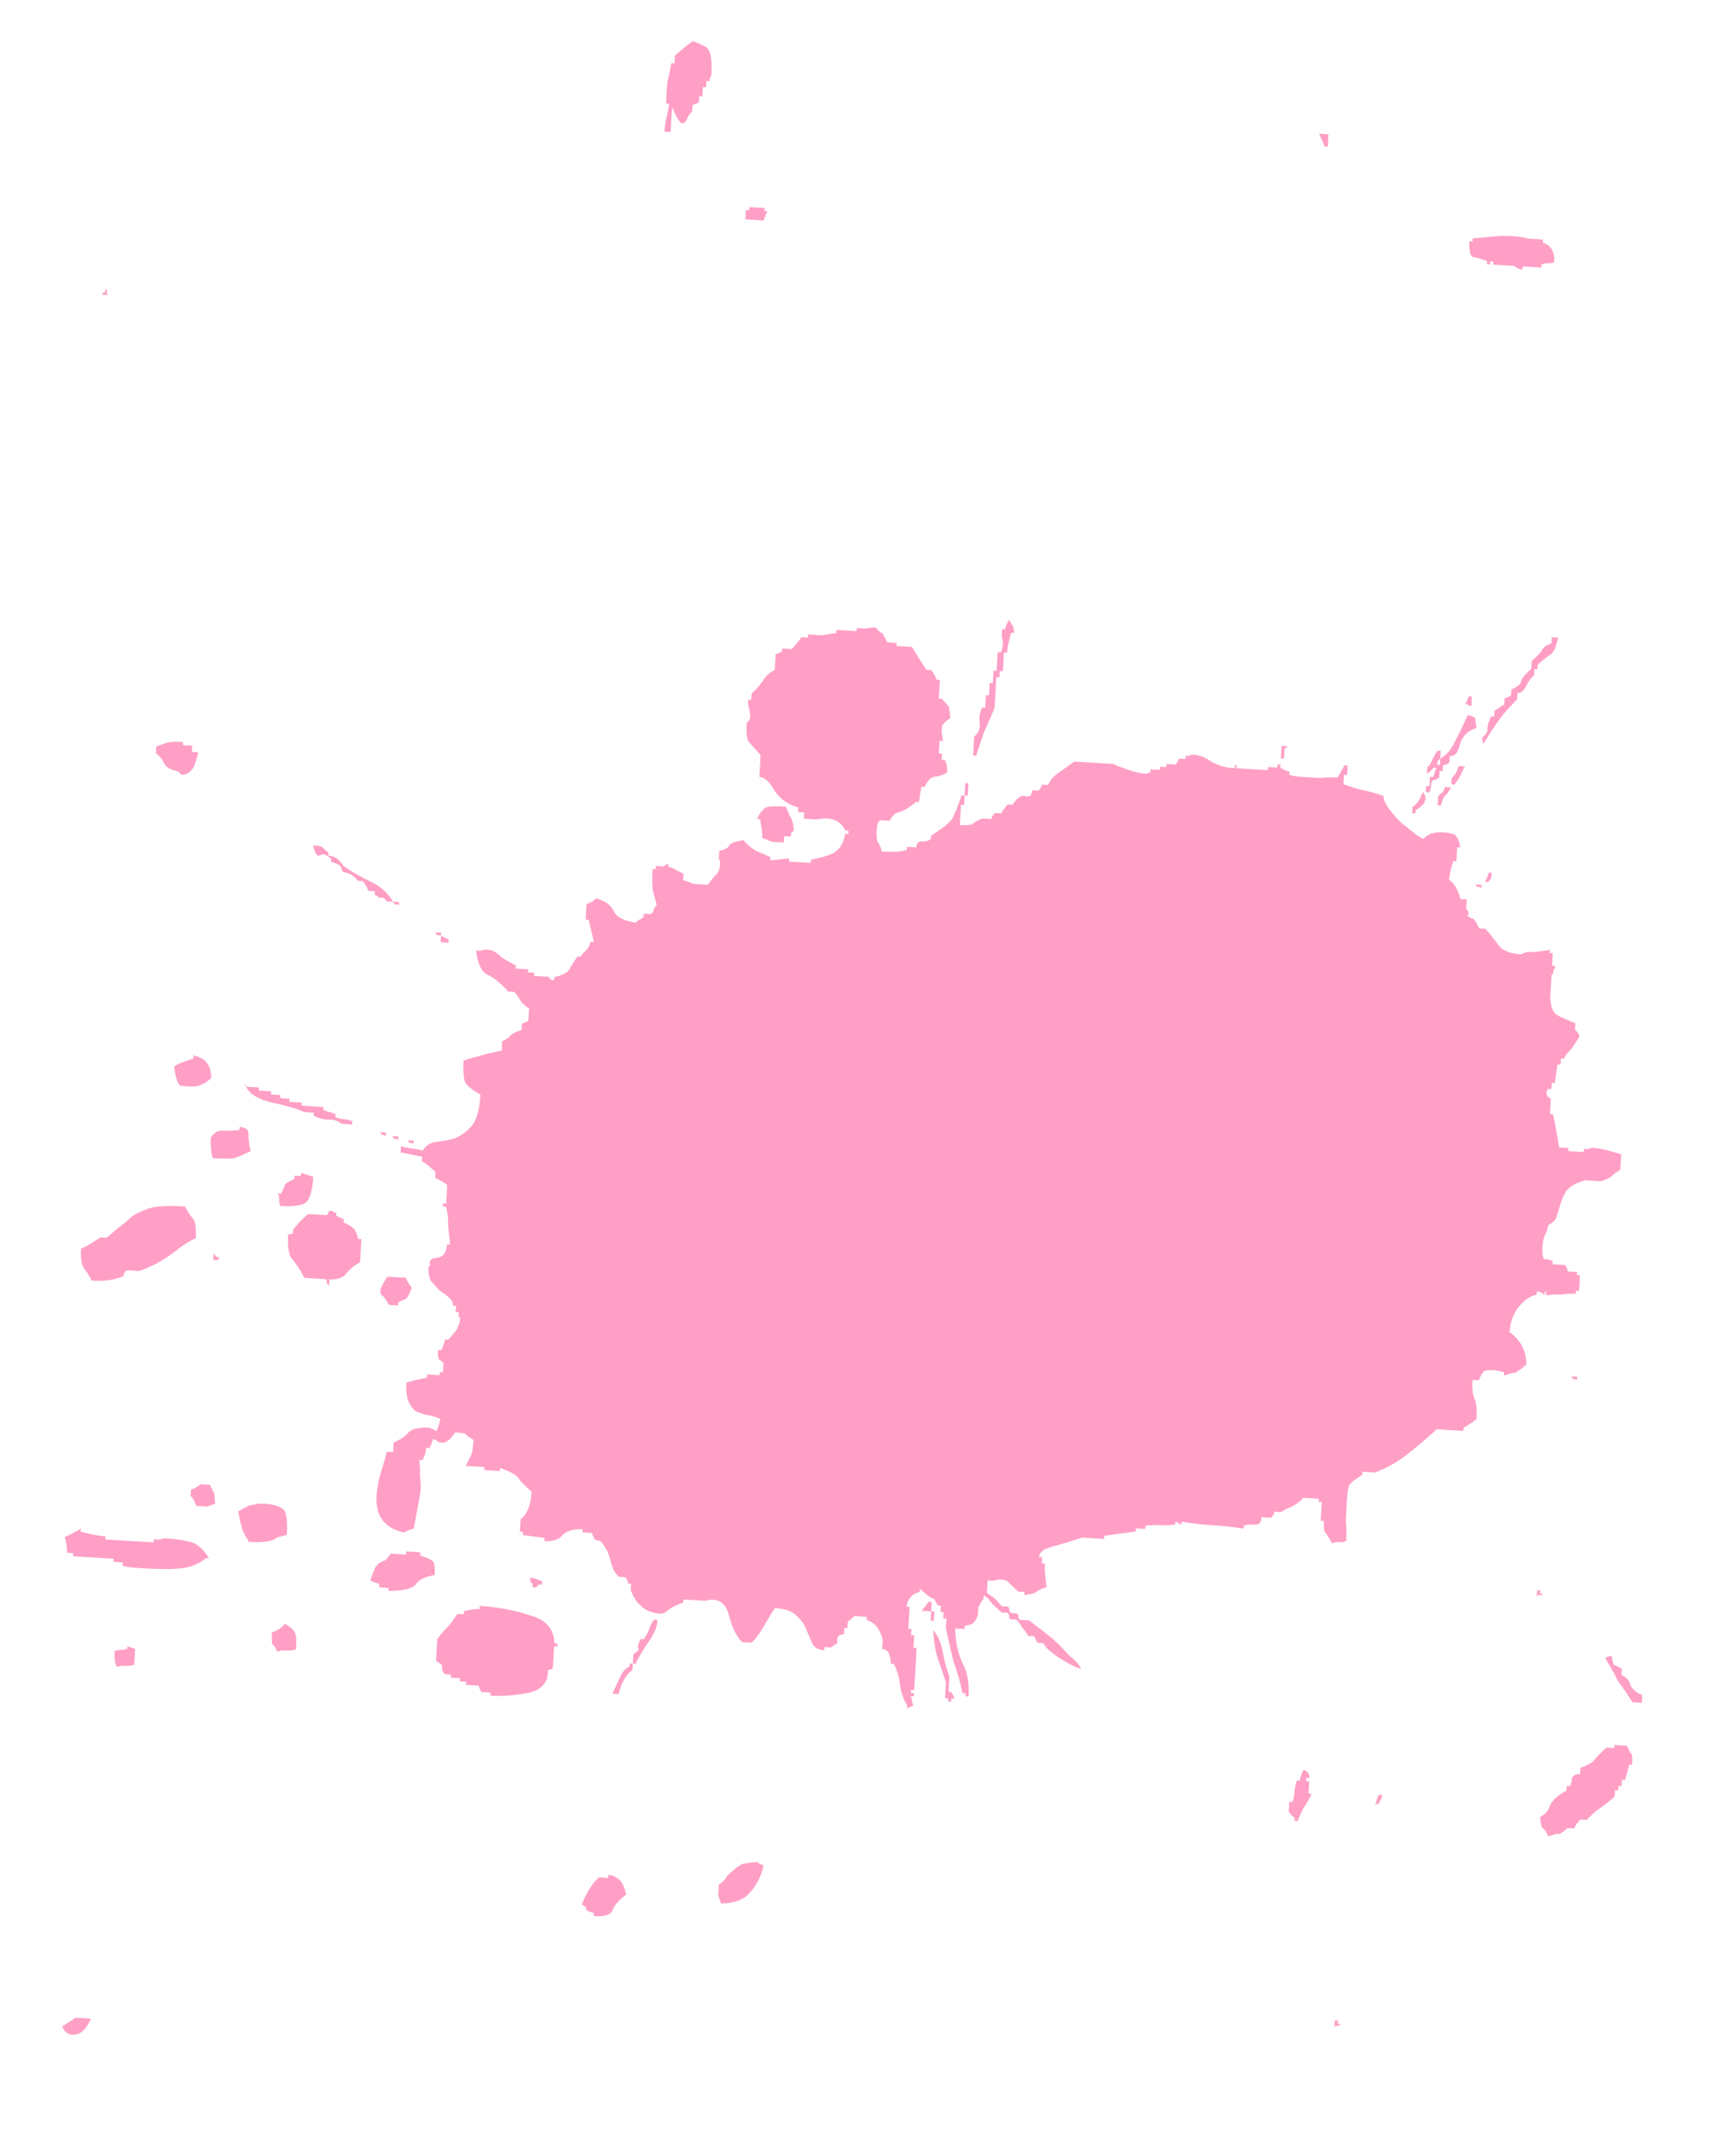 <svg width="267" height="328" viewBox="0 0 267 328" fill="none" xmlns="http://www.w3.org/2000/svg">
<path d="M46.295 180.353L48.185 180.949C48.068 183.025 47.672 184.364 46.997 184.964C46.172 185.395 44.88 185.557 43.124 185.451C42.982 185.122 42.92 184.798 42.938 184.478C42.956 184.159 42.894 183.834 42.753 183.505L43.232 183.534C43.596 182.755 43.778 182.365 43.778 182.365C43.628 182.196 44.129 181.825 45.283 181.254L45.31 180.775L46.268 180.833L46.295 180.353ZM46.822 171.008C45.571 170.452 43.837 169.946 41.619 169.491C39.25 168.867 37.942 167.906 37.695 166.609L37.921 166.863L37.681 166.849C37.672 167.008 37.828 167.098 38.147 167.117L39.824 167.219L39.797 167.698L41.714 167.814L41.687 168.293L43.124 168.38L43.097 168.859L44.534 168.946L44.507 169.425L46.424 169.541L46.397 170.021L49.751 170.224L49.724 170.703L51.613 171.298L51.586 171.777C52.056 171.966 52.451 172.07 52.77 172.089C53.25 172.118 53.724 172.227 54.194 172.416L54.167 172.895L52.49 172.794C51.879 172.276 51.169 172.073 50.361 172.184C49.722 172.145 49.013 171.942 48.232 171.574L48.259 171.095L46.822 171.008ZM63.615 175.871C63.145 175.683 62.905 175.668 62.896 175.828C63.056 175.838 62.985 175.673 62.684 175.334L63.642 175.392L63.615 175.871ZM67.819 143.907C67.349 143.718 67.11 143.704 67.101 143.864C67.26 143.873 67.19 143.709 66.888 143.37L67.846 143.428L67.819 143.907ZM26.783 164.025C27.121 163.725 27.533 163.509 28.021 163.379C28.35 163.238 28.922 163.032 29.739 162.761L29.766 162.282C31.664 162.718 32.56 163.894 32.452 165.811C31.439 166.711 30.454 167.132 29.496 167.074C28.697 167.026 28.138 166.992 27.819 166.973C27.349 166.784 27.004 165.802 26.783 164.025ZM61.246 175.247C60.776 175.058 60.536 175.044 60.528 175.204C60.687 175.213 60.616 175.049 60.315 174.71L61.273 174.768L61.246 175.247ZM27.418 118.621C26.309 118.394 25.608 118.031 25.316 117.532C25.033 116.874 24.585 116.286 23.973 115.768L24.027 114.809C24.684 114.528 25.257 114.323 25.745 114.192C26.233 114.061 27.036 114.029 28.154 114.097L28.127 114.576L29.564 114.663L29.51 115.622L30.468 115.68C30.45 115.999 30.25 116.709 29.868 117.807C29.335 118.737 28.669 119.177 27.87 119.129L27.418 118.621ZM9.576 311.574C10.571 310.993 11.236 310.552 11.574 310.252L13.97 310.397C13.232 312.116 12.304 312.941 11.186 312.873C10.387 312.825 9.851 312.392 9.576 311.574ZM19.605 253.033C19.756 253.203 19.911 253.292 20.071 253.302C20.23 253.312 20.465 253.406 20.776 253.585L20.641 255.981C20.153 256.112 19.749 256.168 19.43 256.148C18.951 256.119 18.467 256.17 17.979 256.301C17.686 255.802 17.572 254.994 17.635 253.876C17.963 253.735 18.287 253.675 18.606 253.694C18.926 253.713 19.25 253.653 19.578 253.513L19.605 253.033ZM23.651 236.688C23.97 236.707 24.29 236.727 24.609 236.746C24.938 236.606 25.262 236.545 25.581 236.564C27.497 236.68 28.926 236.927 29.866 237.304C30.647 237.672 31.405 238.439 32.14 239.606L31.661 239.577C30.817 240.327 29.748 240.824 28.452 241.066C27.157 241.308 24.912 241.333 21.718 241.139C20.12 241.043 19.167 240.905 18.856 240.726L18.883 240.246L17.446 240.159L17.473 239.68L11.244 239.303L11.271 238.824L10.313 238.766C10.349 238.127 10.234 237.319 9.969 236.341C10.626 236.06 11.451 235.629 12.445 235.048L12.418 235.527C13.998 235.943 15.266 236.181 16.224 236.239L16.198 236.718L23.624 237.167L23.651 236.688ZM67.765 144.866L67.819 143.907L68.99 144.459L68.963 144.938L67.765 144.866ZM16.217 44.369C16.519 44.708 16.59 44.873 16.43 44.863C16.27 44.853 16.341 45.018 16.642 45.357L15.684 45.299C15.693 45.139 15.862 44.989 16.19 44.849L16.217 44.369ZM18.958 196.251C17.645 196.813 16.029 197.036 14.113 196.92C13.679 196.092 13.311 195.509 13.01 195.17C12.557 194.661 12.376 193.609 12.466 192.011C13.123 191.73 14.117 191.149 15.449 190.268L16.407 190.326C17.588 189.276 18.596 188.455 19.431 187.864C20.114 187.104 20.865 186.589 21.681 186.317C22.507 185.887 23.403 185.62 24.37 185.518C25.338 185.417 26.7 185.419 28.456 185.525C28.89 186.353 29.334 187.021 29.786 187.529C30.078 188.028 30.184 188.996 30.103 190.434C29.286 190.705 28.039 191.511 26.361 192.852C24.692 194.033 23.041 194.895 21.408 195.437L19.491 195.322C19.154 195.622 18.976 195.932 18.958 196.251ZM217.674 125.085L217.195 125.056L217.249 124.097C217.915 123.657 218.439 122.887 218.821 121.788C219.123 122.127 219.265 122.456 219.247 122.775C219.211 123.414 218.695 124.024 217.701 124.605L217.674 125.085ZM227.847 136.52C227.377 136.331 227.137 136.317 227.128 136.476C227.288 136.486 227.217 136.322 226.916 135.983L227.874 136.041L227.847 136.52ZM228.709 40.157C227.769 39.779 227.059 39.576 226.58 39.547C226.11 39.358 225.915 38.545 225.996 37.108L226.475 37.136L226.502 36.657C227.629 36.565 228.676 36.468 229.644 36.366C230.611 36.265 231.574 36.243 232.532 36.301C233.65 36.368 234.444 36.497 234.914 36.685L237.309 36.83L237.282 37.309C238.542 37.706 239.127 38.703 239.037 40.301C238.709 40.441 238.385 40.502 238.065 40.483C237.746 40.463 237.422 40.524 237.093 40.664L237.066 41.144L234.192 40.969L234.165 41.449C233.845 41.429 233.53 41.33 233.22 41.151C233.069 40.982 232.914 40.892 232.754 40.883L229.64 40.694L229.667 40.215L229.188 40.186L229.161 40.665L228.682 40.636L228.709 40.157ZM220.367 119.958C220.198 120.108 220.1 120.423 220.073 120.902C220.046 121.381 219.948 121.696 219.78 121.846L219.301 121.817L219.355 120.858L219.834 120.887L219.915 119.45L220.394 119.479C220.572 119.169 220.665 118.934 220.674 118.774C220.683 118.615 220.776 118.38 220.954 118.07L220.475 118.041C220.128 118.501 219.791 118.801 219.463 118.942L219.517 117.983C219.854 117.683 220.116 117.298 220.303 116.828C220.489 116.359 220.756 115.894 221.102 115.434L221.582 115.463L221.514 116.661C221.177 116.961 221.008 117.112 221.008 117.112C221.177 116.961 221.168 117.121 220.981 117.591L221.46 117.62L221.514 116.661C222.508 116.08 223.281 115.165 223.832 113.916C224.552 112.517 225.187 111.193 225.739 109.944C226.528 110.152 226.918 110.336 226.909 110.496C226.9 110.656 226.953 111.14 227.068 111.948C225.763 112.35 224.915 113.18 224.524 114.439C224.292 115.707 223.777 116.317 222.978 116.269L222.924 117.228C222.587 117.528 222.259 117.668 221.939 117.649L221.885 118.607L221.406 118.578L221.352 119.537C221.015 119.837 220.686 119.977 220.367 119.958ZM226.299 108.536C225.979 108.516 225.82 108.507 225.82 108.507C225.829 108.347 225.753 108.262 225.593 108.252L225.354 108.238C225.345 108.398 225.527 108.008 225.901 107.069L226.38 107.098L226.299 108.536ZM228.38 135.59C228.736 134.971 228.922 134.501 228.94 134.182L229.419 134.211L229.392 134.69C229.374 135.009 229.197 135.319 228.859 135.619L228.38 135.59ZM235.581 101.644C236.425 100.893 236.935 100.363 237.113 100.053C237.3 99.584 237.801 99.213 238.618 98.942L238.672 97.984L239.63 98.042C239.398 99.31 239.029 100.169 238.523 100.62C238.026 100.91 237.356 101.431 236.512 102.181L236.472 102.9L235.993 102.871L235.939 103.829C235.432 104.28 234.997 104.894 234.633 105.674C234.277 106.293 233.86 106.589 233.381 106.56L233.327 107.518C233.496 107.368 233.069 107.823 232.048 108.883C231.027 109.944 229.721 111.788 228.131 114.417L227.945 113.444C228.62 112.844 228.887 112.379 228.745 112.05C228.772 111.57 228.968 110.941 229.332 110.162L229.811 110.191L229.865 109.232C230.194 109.092 230.442 108.947 230.611 108.796C230.78 108.646 231.028 108.501 231.356 108.361L231.41 107.402C232.067 107.121 232.396 106.981 232.396 106.981L232.45 106.023C233.435 105.601 233.941 105.151 233.968 104.672C234.155 104.202 234.67 103.592 235.513 102.842L235.581 101.644ZM221.19 122.412C221.527 122.112 221.696 121.962 221.696 121.962C221.856 121.972 222.034 121.662 222.229 121.032L223.188 121.09C222.832 121.71 222.486 122.17 222.148 122.47C221.971 122.78 221.784 123.25 221.588 123.879L221.109 123.85L221.19 122.412ZM152.962 108.906C152.411 110.155 151.86 111.404 151.309 112.653C150.927 113.752 150.54 114.931 150.148 116.19L149.669 116.161L149.831 113.285C150.506 112.685 150.786 111.981 150.671 111.172C150.557 110.364 150.681 109.57 151.046 108.791L151.525 108.82L151.633 106.903L152.112 106.932L152.22 105.015L152.699 105.044L152.807 103.127L153.286 103.156L153.448 100.28L153.927 100.309C154.105 99.999 154.212 99.525 154.248 98.886C154.266 98.566 154.204 98.242 154.062 97.913C154.089 97.434 154.112 97.034 154.13 96.715L154.609 96.744C154.627 96.424 154.814 95.955 155.169 95.335C155.471 95.674 155.617 95.923 155.608 96.083C155.768 96.093 155.905 96.502 156.019 97.31L155.54 97.281C155.149 98.54 154.931 99.568 154.886 100.367L154.407 100.338L154.245 103.214L153.765 103.185L153.711 104.143L153.232 104.114L152.962 108.906ZM223.269 119.653C223.775 119.202 224.13 118.583 224.335 117.794L225.293 117.852C224.929 118.631 224.658 119.176 224.48 119.486C224.302 119.795 224.04 120.18 223.694 120.64L223.215 120.611L223.269 119.653ZM117.525 33.91L114.65 33.736L114.731 32.298L115.211 32.327L115.238 31.848L117.633 31.993L117.606 32.472L118.085 32.501C117.739 32.961 117.646 33.196 117.805 33.205C117.974 33.055 117.89 33.13 117.552 33.431L117.525 33.91ZM197.477 116.649L196.998 116.62L197.106 114.703L198.064 114.761C197.895 114.911 197.806 115.066 197.797 115.226L197.811 114.987C197.651 114.977 197.567 115.052 197.558 115.212L197.477 116.649ZM204.22 22.566L203.741 22.537L202.89 20.562L204.328 20.649L204.22 22.566ZM102.19 20.239C102.235 19.44 102.36 18.646 102.565 17.857C102.778 16.908 102.894 16.274 102.912 15.954L102.433 15.925C102.496 14.807 102.555 13.769 102.609 12.81C102.822 11.861 103.04 10.833 103.263 9.724L103.742 9.753L103.81 8.555C104.991 7.505 105.914 6.759 106.58 6.318C107.05 6.507 107.675 6.785 108.456 7.153C109.236 7.521 109.559 8.903 109.424 11.299C109.406 11.619 109.313 11.854 109.144 12.004C109.135 12.163 109.126 12.323 109.117 12.483L108.638 12.454L108.584 13.412L108.105 13.383L108.024 14.821L107.545 14.792L107.491 15.751C107.491 15.751 107.162 15.891 106.506 16.172L106.452 17.13C106.114 17.43 105.852 17.815 105.665 18.285C105.479 18.755 105.226 18.98 104.906 18.96C104.587 18.941 104.073 18.108 103.364 16.463L103.148 20.297L102.19 20.239ZM32.295 228.315C32.579 228.973 32.796 229.387 32.947 229.556C32.947 229.556 32.995 230.12 33.092 231.248C32.604 231.379 32.195 231.515 31.867 231.655C31.388 231.626 30.829 231.592 30.19 231.554C29.916 230.736 29.623 230.237 29.313 230.058L29.367 229.099C30.024 228.819 30.521 228.528 30.858 228.228L32.295 228.315ZM201.25 275.807L201.729 275.836C201.365 276.615 200.921 277.389 200.396 278.159C200.032 278.939 199.756 279.563 199.57 280.033L199.091 280.004L199.118 279.524C198.657 279.176 198.355 278.837 198.213 278.508C198.222 278.348 198.249 277.869 198.294 277.07L198.774 277.099C198.96 276.63 199.072 276.075 199.108 275.436C199.135 274.957 199.246 274.403 199.442 273.774L199.921 273.803C199.948 273.323 200.139 272.774 200.494 272.154C201.124 272.353 201.421 272.771 201.385 273.41L200.906 273.381L200.879 273.861L201.358 273.89L201.25 275.807ZM205.747 311.182L206.226 311.211C205.889 311.512 205.725 311.582 205.734 311.422C205.894 311.432 205.729 311.502 205.241 311.633L205.295 310.674L205.774 310.703L205.747 311.182ZM211.497 277.388C211.675 277.079 211.768 276.844 211.777 276.684C211.786 276.524 211.88 276.289 212.057 275.98L212.537 276.009L212.51 276.488C212.154 277.108 211.976 277.417 211.976 277.417L211.497 277.388ZM148.839 122.362L148.36 122.333L148.468 120.416L148.947 120.445L148.839 122.362ZM143.297 246.332L143.216 247.77L141.778 247.683L142.818 246.303L143.297 246.332ZM143.135 249.208L143.216 247.77L143.695 247.799L143.614 249.237L143.135 249.208ZM145.908 259.714C145.89 260.034 145.961 260.199 146.121 260.208C146.289 260.058 146.511 260.392 146.785 261.21L146.306 261.181L146.279 261.66L145.8 261.631L145.827 261.152L145.348 261.123L145.483 258.727C145.076 257.42 144.664 256.193 144.248 255.046C143.841 253.739 143.603 252.282 143.533 250.675C144.286 251.522 144.782 252.674 145.021 254.131C145.268 255.428 145.6 256.65 146.016 257.798L145.908 259.714ZM242.358 198.95C241.56 198.902 240.836 198.938 240.189 199.059C239.55 199.02 238.827 199.057 238.019 199.168C237.7 199.149 237.624 199.064 237.793 198.914C237.962 198.764 237.886 198.679 237.567 198.66L237.54 199.139C237.238 198.8 236.848 198.616 236.369 198.587L236.342 199.067C235.206 199.319 234.203 200.059 233.332 201.289C232.63 202.369 232.244 203.547 232.172 204.825C233.865 206.05 234.734 207.705 234.776 209.792C233.764 210.692 233.098 211.133 232.779 211.113C232.619 211.104 232.131 211.234 231.314 211.506L231.341 211.026C230.712 210.828 230.157 210.714 229.678 210.685C229.039 210.647 228.556 210.698 228.227 210.838C228.058 210.988 227.792 211.453 227.427 212.232L226.469 212.174C226.397 213.452 226.503 214.42 226.786 215.079C227.07 215.737 227.171 216.785 227.09 218.223C226.753 218.523 226.087 218.963 225.092 219.544L225.065 220.024L220.993 219.777C219.137 221.428 217.539 222.774 216.198 223.815C214.858 224.856 213.286 225.723 211.485 226.415L209.568 226.299L209.541 226.778C208.547 227.359 207.876 227.88 207.53 228.34C207.352 228.649 207.228 229.443 207.156 230.721C207.102 231.68 207.043 232.718 206.98 233.836C207.086 234.804 207.107 235.848 207.044 236.966C206.716 237.106 206.312 237.162 205.833 237.133C205.513 237.114 205.189 237.174 204.861 237.315C204.427 236.487 204.059 235.904 203.758 235.565C203.616 235.236 203.568 234.672 203.613 233.873L203.134 233.844L203.296 230.969L202.816 230.94L202.843 230.46L200.448 230.315C200.101 230.775 199.515 231.221 198.69 231.652C198.033 231.932 197.456 232.218 196.959 232.509L196.001 232.451C195.983 232.77 195.805 233.08 195.468 233.38L194.03 233.293C193.985 234.092 193.643 234.472 193.004 234.433C192.366 234.395 191.802 234.441 191.314 234.571L191.287 235.051C189.539 234.785 187.867 234.603 186.27 234.507C184.832 234.42 183.32 234.248 181.732 233.992L181.705 234.471C181.705 234.471 181.394 234.292 180.773 233.934L180.746 234.413C179.939 234.524 179.136 234.556 178.337 234.507C177.698 234.469 176.975 234.505 176.168 234.617L176.141 235.096L174.703 235.009L174.676 235.488C173.869 235.6 173.061 235.711 172.254 235.822C171.446 235.934 170.639 236.045 169.831 236.157L169.804 236.636L166.45 236.433C165.634 236.704 164.329 237.106 162.536 237.639C160.752 238.012 159.838 238.597 159.793 239.396L160.272 239.425L160.218 240.384L160.697 240.413C160.652 241.211 160.744 242.419 160.974 244.036C160.157 244.307 159.58 244.593 159.243 244.893C158.914 245.033 158.346 245.159 157.539 245.271L157.566 244.792L156.608 244.734C155.845 244.046 155.389 243.618 155.238 243.448C155.096 243.119 154.626 242.931 153.827 242.882C153.508 242.863 153.184 242.923 152.856 243.064C152.536 243.045 152.217 243.025 151.897 243.006L151.789 244.923C152.561 245.45 153.022 245.799 153.173 245.968C153.324 246.138 153.625 246.477 154.077 246.985L155.035 247.043C155.186 247.212 155.257 247.377 155.248 247.536C155.239 247.696 155.31 247.861 155.46 248.03L156.419 248.088C156.569 248.258 156.64 248.422 156.631 248.582C156.622 248.742 156.693 248.906 156.844 249.076L158.281 249.163C159.665 250.208 160.893 251.164 161.966 252.03C162.879 252.887 163.712 253.739 164.466 254.586C165.388 255.283 165.991 255.961 166.274 256.619C165.485 256.411 164.394 255.864 163.001 254.978C161.609 254.093 160.771 253.321 160.488 252.662L159.53 252.604C159.246 251.946 159.104 251.617 159.104 251.617L158.146 251.559C157.854 251.06 157.557 250.642 157.255 250.303C156.963 249.804 156.666 249.386 156.365 249.047L155.406 248.989C155.256 248.819 155.185 248.655 155.194 248.495C155.203 248.335 155.132 248.171 154.981 248.001L154.023 247.943C153.872 247.774 153.416 247.345 152.653 246.658C152.059 245.821 151.603 245.392 151.283 245.373L151.256 245.852C150.91 246.312 150.643 246.777 150.457 247.247C150.439 247.566 150.421 247.886 150.403 248.205C150.385 248.525 150.202 248.914 149.856 249.374C149.678 249.684 149.186 249.895 148.378 250.006L148.351 250.485L146.914 250.398C146.957 252.485 147.337 254.271 148.054 255.757C148.781 257.083 149.085 258.785 148.968 260.861L148.489 260.832L148.516 260.353L148.037 260.324C147.657 258.538 147.188 256.907 146.63 255.43C146.241 253.804 145.857 252.098 145.476 250.311L145.557 248.874L145.078 248.845L145.132 247.886L144.653 247.857L144.707 246.899L144.228 246.87C143.936 246.371 143.789 246.122 143.789 246.122C143.798 245.962 143.723 245.877 143.563 245.868C143.563 245.868 143.408 245.778 143.098 245.599C142.787 245.42 142.251 244.987 141.488 244.299L141.461 244.779C140.325 245.031 139.642 245.791 139.41 247.059L139.889 247.088L139.7 250.443L140.179 250.472L140.125 251.43L140.604 251.459L140.496 253.376L140.975 253.405L140.611 259.875L140.132 259.846L140.105 260.325L140.584 260.354L140.557 260.833L140.078 260.804C140.219 261.133 140.286 261.378 140.277 261.538C140.268 261.697 140.334 261.942 140.476 262.271L139.491 262.692L139.518 262.213C139.074 261.545 138.725 260.642 138.468 259.505C138.381 258.217 138.049 256.995 137.473 255.838L136.994 255.809C137.012 255.489 136.954 255.085 136.822 254.596C136.698 253.948 136.317 253.604 135.678 253.565L135.759 252.128C135.37 250.501 134.545 249.49 133.286 249.093L133.313 248.613L131.396 248.498C130.721 249.098 130.384 249.398 130.384 249.398L130.33 250.356L129.851 250.328L129.797 251.286C129.477 251.267 129.149 251.407 128.812 251.707L128.758 252.666L127.759 253.327L126.801 253.269L126.774 253.748C125.815 253.69 125.195 253.332 124.911 252.673C124.628 252.015 124.344 251.357 124.061 250.698C123.787 249.88 123.268 249.128 122.505 248.44C121.903 247.763 120.803 247.376 119.206 247.279C118.859 247.739 118.242 248.743 117.353 250.293C116.474 251.682 115.87 252.447 115.541 252.587L114.104 252.5C113.2 251.484 112.553 250.162 112.164 248.536C111.775 246.909 110.941 246.058 109.664 245.98C109.344 245.961 108.94 246.017 108.452 246.147C108.133 246.128 107.734 246.104 107.255 246.075L105.098 245.944L105.071 246.424C104.255 246.695 103.514 247.051 102.848 247.491C102.342 247.942 101.929 248.157 101.61 248.138C99.374 248.002 97.84 246.787 97.007 244.493L97.061 243.535L96.582 243.506C96.6 243.186 96.459 242.857 96.157 242.518L95.199 242.46C94.587 241.942 94.153 241.115 93.897 239.977C93.64 238.839 93.135 237.847 92.382 237L91.437 236.702C91.153 236.044 91.012 235.715 91.012 235.715L89.574 235.628L89.601 235.149C88.164 235.062 87.103 235.398 86.419 236.158C85.904 236.768 85.008 237.035 83.73 236.957L83.757 236.478L80.417 236.036L80.444 235.556L79.965 235.527L80.073 233.61C81.076 232.87 81.636 231.461 81.753 229.384C80.991 228.697 80.383 228.099 79.931 227.591C79.648 226.933 78.641 226.311 76.911 225.725L76.884 226.204L74.489 226.059L74.516 225.58L71.641 225.406C72.005 224.627 72.277 224.082 72.454 223.772C72.641 223.303 72.766 222.509 72.829 221.391C72.208 221.032 71.822 220.769 71.671 220.599C71.68 220.44 71.126 220.326 70.008 220.258C69.484 221.028 69.058 221.483 68.729 221.623C68.561 221.774 68.317 221.839 67.997 221.82C67.837 221.81 67.678 221.8 67.518 221.791C67.367 221.621 67.057 221.442 66.587 221.253C66.569 221.573 66.382 222.042 66.027 222.662L65.547 222.633C65.511 223.272 65.316 223.901 64.96 224.521L64.481 224.492C64.596 225.3 64.631 226.104 64.586 226.903C64.701 227.711 64.735 228.515 64.69 229.313L63.648 235.021C62.831 235.292 62.339 235.503 62.17 235.653C59.162 234.99 57.744 233.141 57.915 230.106C57.987 228.828 58.219 227.559 58.61 226.301C59.002 225.042 59.3 224.018 59.504 223.229L60.463 223.287L60.544 221.849C61.698 221.278 62.448 220.762 62.794 220.303C63.309 219.693 64.445 219.441 66.202 219.547C66.504 219.886 66.579 219.971 66.428 219.801C66.437 219.641 66.672 219.736 67.133 220.084C67.507 219.145 67.703 218.516 67.721 218.196C66.94 217.828 66.23 217.625 65.591 217.587C64.962 217.388 64.412 217.195 63.941 217.006C63.48 216.657 63.108 216.154 62.825 215.496C62.541 214.837 62.436 213.869 62.508 212.591C62.996 212.46 63.484 212.33 63.972 212.199C64.62 212.078 65.188 211.952 65.676 211.821L65.703 211.342L67.619 211.458L67.646 210.979L68.126 211.008L68.207 209.57C68.056 209.401 67.825 209.226 67.515 209.047C67.373 208.718 67.32 208.234 67.356 207.595L67.835 207.624C68.191 207.004 68.382 206.455 68.409 205.976L68.888 206.005C69.225 205.704 69.567 205.324 69.914 204.865C70.429 204.255 70.709 203.55 70.754 202.751C70.763 202.592 70.688 202.507 70.528 202.497C70.537 202.338 70.55 202.098 70.569 201.778L70.089 201.749L70.143 200.791L69.664 200.762C69.691 200.283 69.474 199.869 69.013 199.52C68.712 199.182 68.251 198.833 67.63 198.475C67.177 197.967 66.725 197.458 66.273 196.95C65.981 196.452 65.862 195.723 65.916 194.765L66.169 194.54C65.885 193.881 66.227 193.501 67.195 193.399C68.162 193.298 68.681 192.608 68.753 191.33L69.233 191.359C69.127 190.391 69.021 189.423 68.915 188.454C68.969 187.496 68.864 186.528 68.598 185.55L68.119 185.521L68.146 185.042L68.625 185.071L68.787 182.195C68.326 181.847 67.705 181.489 66.925 181.121L66.979 180.162C66.518 179.814 66.212 179.555 66.061 179.385C65.91 179.216 65.525 178.952 64.904 178.594L64.944 177.875L61.617 177.193L61.671 176.235C62.301 176.433 62.776 176.542 63.095 176.561C63.574 176.59 64.209 176.709 64.998 176.917C65.522 176.147 66.188 175.706 66.996 175.595C67.963 175.493 68.935 175.312 69.911 175.05C70.896 174.629 71.731 174.038 72.415 173.278C73.267 172.368 73.761 170.715 73.896 168.319C72.654 167.602 71.887 166.995 71.595 166.496C71.302 165.998 71.206 164.87 71.305 163.113C71.961 162.832 72.614 162.631 73.262 162.51C74.078 162.239 75.378 161.917 77.162 161.544L77.243 160.106C77.9 159.825 78.317 159.53 78.495 159.22C78.832 158.92 79.409 158.634 80.226 158.363L80.28 157.404C80.28 157.404 80.608 157.264 81.265 156.983L81.373 155.066C80.752 154.708 80.296 154.28 80.003 153.781C79.711 153.283 79.414 152.864 79.112 152.525L78.154 152.467C76.949 151.112 75.876 150.245 74.935 149.868C74.004 149.331 73.433 148.094 73.221 146.158C73.541 146.177 73.78 146.191 73.94 146.201C74.269 146.061 74.592 146 74.912 146.019C75.71 146.068 76.411 146.431 77.014 147.108C77.785 147.636 78.561 148.084 79.342 148.451L79.315 148.931L81.231 149.047L81.204 149.526L82.163 149.584L82.136 150.063L84.292 150.194C84.451 150.203 84.527 150.288 84.518 150.448C84.668 150.617 84.904 150.712 85.223 150.731L85.25 150.252C86.386 150 87.127 149.644 87.474 149.184C87.829 148.564 88.269 147.87 88.793 147.1L89.272 147.129C89.618 146.669 89.876 146.364 90.045 146.214C90.382 145.914 90.649 145.449 90.844 144.82L91.323 144.849C91.2 144.2 91.072 143.631 90.939 143.142C90.806 142.653 90.678 142.085 90.554 141.436L90.075 141.407L90.21 139.011C90.698 138.88 91.195 138.59 91.701 138.139C93.121 138.546 94.043 139.243 94.468 140.23C94.902 141.058 95.993 141.605 97.741 141.871C98.079 141.571 98.247 141.421 98.247 141.421C98.407 141.43 98.656 141.285 98.993 140.985L99.02 140.506L99.978 140.564C100.307 140.423 100.475 140.273 100.484 140.113C100.502 139.794 100.68 139.484 101.017 139.184C100.752 138.206 100.553 137.473 100.42 136.984C100.297 136.335 100.28 135.212 100.37 133.615L100.849 133.644L100.876 133.164C101.515 133.203 101.914 133.227 102.074 133.237C102.242 133.087 102.491 132.942 102.819 132.801L102.792 133.28C103.582 133.488 103.972 133.672 103.963 133.832C104.123 133.842 104.513 134.026 105.134 134.384L105.08 135.342C105.71 135.541 106.26 135.734 106.73 135.923C107.369 135.962 108.087 136.005 108.886 136.053C109.41 135.284 109.841 134.749 110.178 134.449C110.516 134.148 110.707 133.599 110.752 132.8C110.77 132.481 110.703 132.236 110.553 132.067C110.571 131.747 110.593 131.348 110.62 130.869C111.597 130.607 112.094 130.317 112.112 129.997C112.289 129.687 113.026 129.411 114.322 129.169C115.075 130.016 115.842 130.624 116.623 130.992C117.563 131.369 118.188 131.647 118.499 131.826L118.472 132.306L121.374 132L121.347 132.48L124.7 132.683L124.727 132.203C126.023 131.961 127.164 131.629 128.149 131.208C129.143 130.627 129.76 129.623 130.001 128.195L130.48 128.224L130.507 127.744L130.028 127.715C129.452 126.558 128.526 125.941 127.248 125.864C126.769 125.835 126.205 125.881 125.558 126.002C125.078 125.973 124.44 125.935 123.641 125.886L123.695 124.928L122.737 124.87L122.777 124.151C121.198 123.735 119.966 122.859 119.079 121.523C118.353 120.196 117.59 119.509 116.792 119.461L116.981 116.106C116.076 115.09 115.474 114.412 115.172 114.073C114.871 113.734 114.765 112.766 114.855 111.169C115.192 110.869 115.37 110.559 115.388 110.239C115.406 109.92 115.349 109.516 115.216 109.027C115.083 108.538 115.031 108.054 115.058 107.575L115.537 107.604L115.591 106.645C116.434 105.895 117.034 105.21 117.389 104.59C117.745 103.97 118.335 103.445 119.161 103.014L119.296 100.618L120.281 100.197L120.308 99.717L121.745 99.804C122.083 99.504 122.598 98.894 123.291 97.974L124.249 98.032L124.276 97.553C125.074 97.601 125.793 97.645 126.432 97.684C127.08 97.562 127.807 97.446 128.615 97.335L128.642 96.856L131.756 97.044L131.783 96.565C132.262 96.594 132.741 96.623 133.221 96.652C133.709 96.521 134.192 96.47 134.671 96.499C135.274 97.177 135.58 97.436 135.589 97.276C135.598 97.116 135.891 97.615 136.466 98.772L137.904 98.859L137.877 99.338L140.272 99.483C140.857 100.48 141.593 101.647 142.479 102.982L143.198 103.026C143.499 103.365 143.792 103.863 144.075 104.522L144.554 104.551L144.392 107.426L144.871 107.455C145.474 108.133 145.775 108.472 145.775 108.472C145.935 108.481 146.059 109.13 146.147 110.418C145.312 111.008 144.886 111.463 144.868 111.783C144.85 112.102 144.832 112.422 144.814 112.741C144.955 113.07 145.013 113.475 144.986 113.954L144.507 113.925L144.399 115.842L144.878 115.871L144.824 116.829L145.303 116.858C145.595 117.357 145.719 118.006 145.674 118.804C145.177 119.095 144.604 119.301 143.957 119.422C143.318 119.383 142.727 119.908 142.185 120.997L141.706 120.969L141.332 123.35L140.852 123.321C140.009 124.072 139.179 124.582 138.362 124.854C137.714 124.975 137.208 125.425 136.844 126.204L135.407 126.117C135.078 126.258 134.887 126.807 134.833 127.766C134.788 128.564 134.836 129.128 134.978 129.458C135.279 129.796 135.492 130.29 135.616 130.939C137.372 131.045 138.659 130.963 139.476 130.691L139.503 130.212L140.94 130.299C140.976 129.66 141.234 129.355 141.713 129.384C142.352 129.423 142.84 129.292 143.177 128.992L143.204 128.513C145.202 127.191 146.294 126.295 146.48 125.826C146.836 125.206 147.303 124.032 147.881 122.304L148.36 122.333L148.279 123.771L147.8 123.742L147.624 126.857C148.582 126.915 149.226 126.873 149.554 126.733C149.892 126.433 150.389 126.142 151.046 125.862L152.483 125.949C152.501 125.629 152.679 125.319 153.016 125.019L153.974 125.077C154.33 124.457 154.676 123.997 155.014 123.697L155.732 123.741C156.434 122.661 157.1 122.221 157.73 122.419C158.36 122.617 158.697 122.317 158.742 121.519L159.7 121.576C160.038 121.276 160.215 120.967 160.233 120.647L161.192 120.705C161.556 119.926 162.071 119.316 162.737 118.875C163.572 118.284 164.406 117.694 165.241 117.103L171.23 117.465C171.54 117.645 172.245 117.928 173.345 118.315C174.445 118.702 175.394 118.92 176.193 118.968C176.353 118.978 176.433 118.982 176.433 118.982C176.601 118.832 176.765 118.762 176.925 118.772L176.952 118.293L178.39 118.38L178.417 117.9L179.375 117.958L179.402 117.479L180.839 117.566C180.839 117.566 181.017 117.256 181.372 116.637L182.33 116.695L182.357 116.215C182.677 116.235 182.837 116.244 182.837 116.244C183.005 116.094 183.249 116.029 183.569 116.048C184.527 116.106 185.467 116.484 186.39 117.181C187.48 117.728 188.505 118.03 189.463 118.088C189.942 118.117 190.107 118.047 189.956 117.877C189.805 117.708 189.89 117.633 190.209 117.652L190.182 118.131L194.973 118.421L195 117.942L196.438 118.029L196.465 117.55L196.944 117.579L196.917 118.058C197.538 118.416 198.008 118.605 198.327 118.624L198.3 119.104C198.611 119.283 199.325 119.406 200.443 119.474C201.241 119.522 202.12 119.575 203.078 119.633C204.045 119.531 204.928 119.505 205.727 119.553L206.793 117.694L207.272 117.723L207.191 119.161L206.712 119.132L206.631 120.569C207.571 120.947 208.516 121.244 209.465 121.462C210.574 121.69 211.678 121.997 212.778 122.384C212.751 122.863 213.035 123.522 213.629 124.359C214.222 125.196 214.901 125.959 215.663 126.646C216.585 127.343 217.352 127.95 217.964 128.468C218.585 128.826 218.896 129.006 218.896 129.006C219.57 128.405 220.068 128.115 220.387 128.134C220.715 127.994 221.199 127.943 221.838 127.981C223.115 128.059 223.825 128.262 223.967 128.591C224.268 128.93 224.476 129.504 224.591 130.312L224.112 130.283L223.99 132.44L223.511 132.411C223.12 133.669 222.906 134.618 222.87 135.257C223.642 135.785 224.227 136.782 224.625 138.248L225.583 138.306L225.502 139.744C225.954 140.252 226.016 140.577 225.687 140.717C225.528 140.707 225.758 140.882 226.379 141.24L226.619 141.254C226.92 141.593 227.213 142.092 227.496 142.75L228.454 142.808C229.208 143.655 229.881 144.497 230.475 145.335C231.069 146.172 232.244 146.644 234.001 146.75C234.339 146.45 234.986 146.329 235.945 146.387C236.912 146.285 237.719 146.174 238.367 146.053L238.34 146.532L238.819 146.561L238.711 148.478L239.191 148.507C239.173 148.826 239.079 149.061 238.911 149.211C238.902 149.371 238.893 149.531 238.884 149.69L238.63 149.916C238.576 150.874 238.509 152.072 238.428 153.51C238.507 154.957 238.936 155.865 239.717 156.233L242.298 157.351L242.244 158.309C242.696 158.817 242.918 159.151 242.909 159.311C242.9 159.471 242.722 159.781 242.376 160.241C242.198 160.55 241.936 160.935 241.589 161.395C241.252 161.695 240.994 162 240.817 162.31C240.639 162.62 240.55 162.775 240.55 162.775L240.071 162.746L240.017 163.704L239.538 163.675L239.136 166.536L238.657 166.507L238.603 167.466L238.124 167.437C237.955 167.587 237.866 167.742 237.857 167.902C237.839 168.221 237.906 168.466 238.057 168.635C238.207 168.804 238.362 168.894 238.522 168.904L238.387 171.3L238.866 171.329L239.052 172.302C239.308 173.439 239.551 174.816 239.781 176.433L241.218 176.52L241.191 176.999L243.587 177.144L243.614 176.665C243.933 176.685 244.173 176.699 244.332 176.709C244.501 176.559 244.745 176.493 245.064 176.513C245.863 176.561 246.577 176.684 247.207 176.883C247.997 177.091 248.706 177.294 249.336 177.492L249.201 179.889C248.704 180.179 248.202 180.549 247.696 181C247.199 181.29 246.706 181.501 246.218 181.632L243.823 181.487C242.358 181.879 241.364 182.46 240.84 183.23C240.485 183.849 240.209 184.474 240.013 185.103C239.818 185.732 239.622 186.362 239.426 186.991C239.399 187.47 238.973 187.925 238.147 188.356L237.84 189.54C237.494 190 237.294 190.709 237.24 191.667C237.168 192.945 237.291 193.594 237.611 193.613C238.09 193.642 238.485 193.746 238.795 193.926L238.768 194.405L240.685 194.521C240.986 194.86 241.128 195.189 241.11 195.508L242.547 195.595L242.52 196.074L242.999 196.103L242.864 198.5L242.385 198.471L242.358 198.95ZM250.222 268.431C250.506 269.089 250.723 269.503 250.873 269.673C251.033 269.682 251.081 270.246 251.018 271.365L250.539 271.336C250.521 271.655 250.317 272.444 249.925 273.703L249.446 273.674L249.392 274.632L248.913 274.603L248.872 275.322L248.393 275.293L248.339 276.252C247.496 277.002 246.741 277.598 246.075 278.038C245.409 278.479 244.735 279.079 244.051 279.839L243.092 279.781C242.755 280.081 242.409 280.541 242.053 281.161L241.095 281.103C240.251 281.853 239.754 282.144 239.604 281.974C239.444 281.965 238.956 282.095 238.139 282.367C237.856 281.708 237.559 281.29 237.248 281.111C237.098 280.941 236.97 280.372 236.864 279.404C237.689 278.973 238.205 278.363 238.409 277.574C238.774 276.795 239.617 276.044 240.94 275.323L240.98 274.604L241.459 274.633C241.637 274.323 241.74 273.929 241.767 273.45C241.953 272.98 242.366 272.765 243.005 272.803L243.059 271.845C244.204 271.433 244.949 270.997 245.296 270.537C245.642 270.078 246.237 269.472 247.081 268.722L248.279 268.794L248.306 268.315L250.222 268.431ZM249.392 257.561C250.173 257.929 250.625 258.437 250.749 259.086C251.032 259.744 251.644 260.262 252.584 260.64L252.517 261.838L251.079 261.751C250.344 260.584 249.604 259.498 248.859 258.491C248.283 257.334 247.628 256.172 246.892 255.006C247.229 254.705 247.314 254.63 247.145 254.78C247.145 254.78 247.389 254.715 247.877 254.584C247.992 255.393 248.125 255.882 248.275 256.051C248.435 256.061 248.825 256.245 249.446 256.603L249.392 257.561ZM236.878 245.023L237.357 245.052C237.02 245.352 236.855 245.422 236.864 245.262C236.873 245.102 236.709 245.173 236.372 245.473L236.426 244.514L236.905 244.543L236.878 245.023ZM117.223 128.864C117.259 128.225 117.154 127.257 116.906 125.96L116.427 125.931C116.969 124.841 117.484 124.231 117.973 124.101C118.461 123.97 119.423 123.948 120.861 124.035C121.144 124.693 121.357 125.187 121.498 125.516C121.8 125.855 121.999 126.588 122.096 127.716C121.758 128.016 121.59 128.166 121.59 128.166C121.758 128.016 121.749 128.176 121.563 128.646L120.604 128.588L120.55 129.546C119.752 129.498 119.113 129.459 118.634 129.43C118.323 129.251 117.853 129.062 117.223 128.864ZM242.574 212.187C242.104 211.998 241.864 211.984 241.855 212.143C242.015 212.153 241.944 211.989 241.643 211.65L242.601 211.708L242.574 212.187ZM116.526 286.308C116.827 286.647 116.903 286.732 116.752 286.562C116.752 286.562 116.987 286.657 117.457 286.845C117.039 288.583 116.319 289.982 115.298 291.042C114.436 292.112 112.963 292.664 110.878 292.698C110.745 292.21 110.608 291.801 110.466 291.471C110.484 291.152 110.516 290.593 110.561 289.794C111.226 289.353 111.653 288.898 111.839 288.429C112.177 288.129 112.514 287.828 112.852 287.528C113.189 287.228 113.606 286.933 114.103 286.642C114.592 286.512 115.399 286.4 116.526 286.308ZM61.355 139.188C60.885 138.999 60.645 138.985 60.636 139.145C60.796 139.154 60.725 138.99 60.423 138.651L61.382 138.709L61.355 139.188ZM59.357 174.652C58.887 174.463 58.647 174.449 58.638 174.608C58.798 174.618 58.727 174.454 58.425 174.115L59.384 174.173L59.357 174.652ZM52.801 133.141C54.034 134.017 55.431 134.822 56.992 135.558C58.553 136.294 59.697 137.325 60.423 138.651L59.465 138.593C59.173 138.094 58.862 137.915 58.534 138.056C58.374 138.046 58.064 137.867 57.603 137.518L57.63 137.039L56.672 136.981C56.388 136.323 56.096 135.824 55.794 135.486L55.075 135.442C54.322 134.595 53.546 134.147 52.747 134.099L52.322 133.112C51.702 132.753 51.231 132.565 50.912 132.545L50.939 132.066C50.176 131.379 49.626 131.185 49.289 131.485C48.792 131.776 48.42 131.272 48.172 129.975C48.971 130.023 49.445 130.132 49.596 130.302C49.747 130.471 50.053 130.73 50.514 131.079L50.487 131.558C51.445 131.616 52.217 132.143 52.801 133.141ZM33.787 193.301C33.619 193.451 33.53 193.606 33.521 193.766L33.281 193.752L32.802 193.723L32.856 192.764L33.308 193.272L33.787 193.301ZM52.838 187.962C53.618 188.33 54.084 188.599 54.235 188.768C54.545 188.947 54.833 189.526 55.098 190.504L55.578 190.533L55.375 194.127C54.718 194.408 54.048 194.928 53.364 195.688C52.84 196.458 51.939 196.804 50.661 196.727L50.607 197.685C50.306 197.346 50.151 197.257 50.142 197.417C50.301 197.426 50.315 197.187 50.182 196.698L46.828 196.495C46.102 195.169 45.512 194.251 45.06 193.743C44.449 193.225 44.201 191.928 44.318 189.851C44.806 189.72 45.05 189.655 45.05 189.655C45.059 189.495 45.068 189.336 45.077 189.176C45.086 189.016 45.259 188.786 45.597 188.486C45.775 188.176 46.37 187.571 47.382 186.67L50.257 186.844C50.425 186.694 50.514 186.539 50.523 186.38C50.532 186.22 50.696 186.15 51.016 186.169C51.175 186.179 51.251 186.263 51.242 186.423C51.401 186.433 51.561 186.442 51.721 186.452L51.694 186.931L52.865 187.483L52.838 187.962ZM36.838 173.289C37.796 173.347 38.257 173.696 38.221 174.335C38.185 174.974 38.295 175.862 38.552 177C37.398 177.571 36.577 177.922 36.089 178.053C35.601 178.183 34.478 178.196 32.721 178.089C32.456 177.112 32.355 176.064 32.418 174.945C32.942 174.176 33.523 173.81 34.162 173.849C34.801 173.887 35.684 173.861 36.811 173.768L36.838 173.289ZM43.831 249.691C44.763 250.228 45.294 250.741 45.427 251.23C45.569 251.559 45.604 252.362 45.532 253.64C45.044 253.771 44.56 253.822 44.081 253.793C43.602 253.764 43.118 253.815 42.63 253.946C42.347 253.287 42.125 252.953 41.965 252.944C41.815 252.774 41.771 252.13 41.834 251.012C42.65 250.741 43.316 250.301 43.831 249.691ZM42.657 236.395C41.983 236.996 40.527 237.228 38.291 237.093C37.556 235.926 37.197 235.183 37.215 234.864C37.073 234.535 36.879 233.722 36.631 232.424C37.794 231.693 38.615 231.342 39.094 231.371C39.423 231.231 39.986 231.185 40.785 231.233C42.062 231.31 43.007 231.608 43.619 232.126C44.071 232.634 44.239 233.926 44.122 236.003L42.657 236.395ZM73.793 246.935C76.508 247.1 79.046 247.574 81.405 248.358C83.934 248.992 85.215 250.432 85.249 252.678L85.728 252.707L85.701 253.186L85.222 253.157L85.032 256.512C84.864 256.662 84.7 256.732 84.54 256.722C84.38 256.713 84.296 256.788 84.287 256.947L84.273 257.187C84.174 258.944 83.073 260 80.97 260.353C79.026 260.716 77.176 260.845 75.42 260.739L75.447 260.259L74.009 260.172L73.584 259.185L71.668 259.069L71.695 258.59L70.736 258.532L70.763 258.052L69.326 257.966L69.353 257.486L68.395 257.428C68.093 257.089 67.952 256.76 67.97 256.441C68.147 256.131 67.846 255.792 67.065 255.424L67.254 252.07C67.778 251.3 68.294 250.69 68.8 250.24C69.315 249.63 69.835 248.94 70.359 248.17L71.317 248.228L71.344 247.749C72.32 247.487 73.128 247.376 73.766 247.415L73.793 246.935ZM93.579 288.286C94.058 288.315 94.528 288.503 94.989 288.852C95.61 289.21 96.044 290.038 96.291 291.335C95.288 292.076 94.604 292.836 94.24 293.615C94.035 294.404 93.054 294.746 91.298 294.639L91.325 294.16C90.535 293.952 90.145 293.768 90.154 293.608C90.323 293.458 90.097 293.204 89.476 292.846C90.222 290.968 91.102 289.578 92.114 288.678L93.552 288.765L93.579 288.286ZM82.873 243.638C82.536 243.938 82.447 244.093 82.607 244.103C82.766 244.112 82.527 244.098 81.888 244.059L81.915 243.58C81.614 243.241 81.458 243.151 81.449 243.311C81.609 243.321 81.623 243.081 81.49 242.592C82.129 242.631 82.523 242.735 82.674 242.904C82.834 242.914 83.069 243.008 83.379 243.188L83.352 243.667L82.873 243.638ZM96.852 255.784L97.331 255.813L97.277 256.772C96.274 257.512 95.563 258.752 95.145 260.49L94.186 260.432C94.551 259.652 94.915 258.873 95.28 258.093C95.653 257.154 96.168 256.544 96.825 256.263L96.852 255.784ZM101.076 249.067C101.191 249.876 100.724 251.049 99.676 252.589C98.628 254.128 98.006 255.213 97.81 255.842L97.331 255.813L97.412 254.375C98.078 253.935 98.335 253.63 98.185 253.46C98.034 253.291 98.141 252.817 98.505 252.037L98.984 252.066C99.331 251.606 99.597 251.142 99.784 250.672C99.98 250.043 100.251 249.498 100.597 249.038L101.076 249.067ZM59.815 200.647C59.381 199.819 59.009 199.316 58.698 199.137C58.548 198.967 58.481 198.723 58.499 198.403C58.517 198.084 58.877 197.384 59.579 196.305L62.454 196.479C62.587 196.968 62.879 197.466 63.331 197.974C62.949 199.073 62.593 199.693 62.265 199.833C62.105 199.824 61.777 199.964 61.28 200.255L61.253 200.734L59.815 200.647ZM64.616 239.167C65.716 239.554 66.341 239.832 66.492 240.002C66.802 240.181 66.922 240.909 66.85 242.187C65.394 242.42 64.404 242.921 63.88 243.691C63.365 244.301 61.985 244.618 59.74 244.642L59.767 244.163L58.33 244.076L58.357 243.597C58.047 243.418 57.812 243.323 57.652 243.314C57.492 243.304 57.257 243.21 56.947 243.031C57.329 241.932 57.609 241.227 57.787 240.918C58.133 240.458 58.386 240.232 58.546 240.242C58.715 240.092 58.879 240.022 59.039 240.032C59.367 239.891 59.709 239.511 60.064 238.891L62.46 239.036L62.487 238.557L64.643 238.688L64.616 239.167Z" fill="#FF9FC5"/>
</svg>
